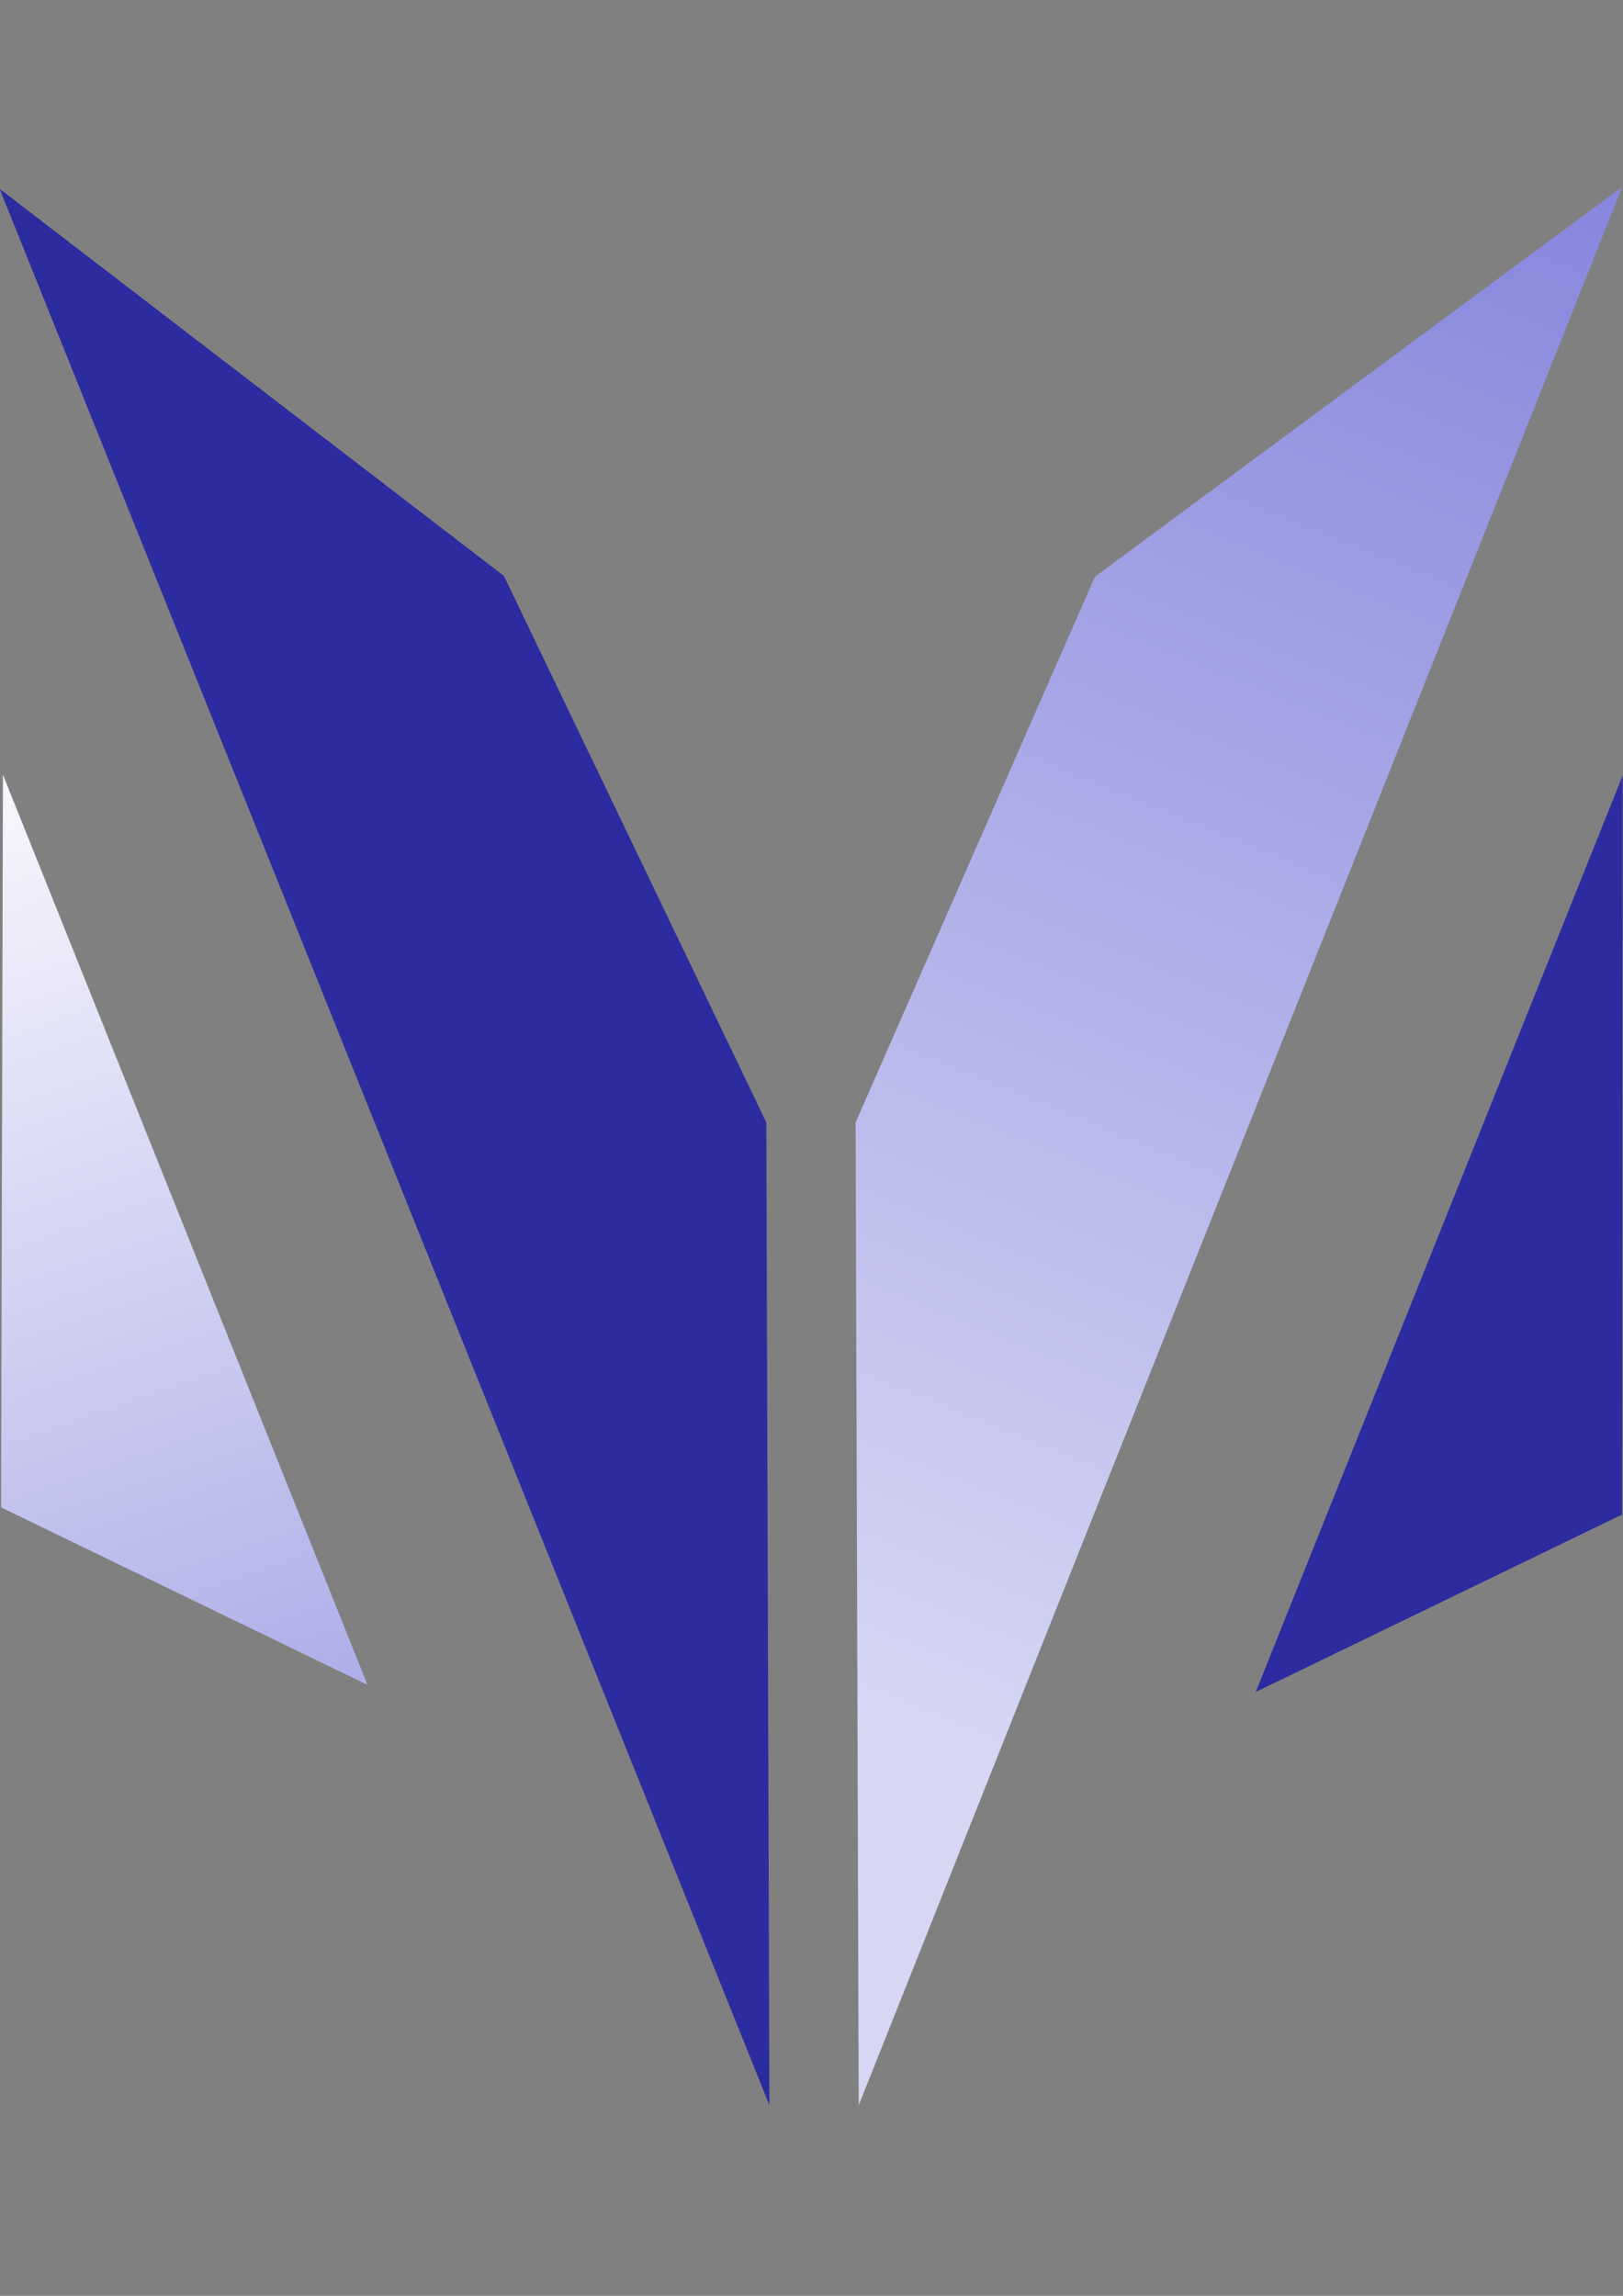 <?xml version="1.0" encoding="UTF-8" standalone="no"?>
<!-- Created with Inkscape (http://www.inkscape.org/) -->

<svg
   width="210mm"
   height="297mm"
   viewBox="0 0 210 297"
   version="1.1"
   id="svg5"
   inkscape:version="1.3 (0e150ed6c4, 2023-07-21)"
   sodipodi:docname="myLogo.svg"
   inkscape:export-filename="D:\Graphic Designing\my logo2.png"
   inkscape:export-xdpi="96"
   inkscape:export-ydpi="96"
   xml:space="preserve"
   xmlns:inkscape="http://www.inkscape.org/namespaces/inkscape"
   xmlns:sodipodi="http://sodipodi.sourceforge.net/DTD/sodipodi-0.dtd"
   xmlns:xlink="http://www.w3.org/1999/xlink"
   xmlns="http://www.w3.org/2000/svg"
   xmlns:svg="http://www.w3.org/2000/svg"><rect x="0" y="0" width="210" height="297" fill="#808080" stroke="none"/><sodipodi:namedview
     id="namedview7"
     pagecolor="#ffffff"
     bordercolor="#000000"
     borderopacity="1"
     inkscape:pageshadow="0"
     inkscape:pageopacity="0"
     inkscape:pagecheckerboard="0"
     inkscape:document-units="mm"
     showgrid="false"
     inkscape:zoom="0.64"
     inkscape:cx="480.46875"
     inkscape:cy="497.65625"
     inkscape:window-width="1920"
     inkscape:window-height="1051"
     inkscape:window-x="-9"
     inkscape:window-y="-9"
     inkscape:window-maximized="1"
     inkscape:current-layer="g527"
     showguides="true"
     inkscape:guide-bbox="true"
     inkscape:showpageshadow="0"
     inkscape:deskcolor="#d1d1d1" /><defs
     id="defs2"><linearGradient
       inkscape:collect="always"
       id="linearGradient2056"><stop
         style="stop-color:#afafe9;stop-opacity:1"
         offset="0"
         id="stop2052" /><stop
         style="stop-color:#d7d7f4;stop-opacity:1"
         offset="0.196"
         id="stop2062" /><stop
         style="stop-color:#ffffff;stop-opacity:1"
         offset="0.388"
         id="stop2060" /><stop
         style="stop-color:#000000;stop-opacity:0;"
         offset="1"
         id="stop2054" /></linearGradient><linearGradient
       inkscape:collect="always"
       id="linearGradient573"><stop
         style="stop-color:#8787de;stop-opacity:1"
         offset="0"
         id="stop569" /><stop
         style="stop-color:#d7d7f4;stop-opacity:1"
         offset="1"
         id="stop571" /></linearGradient><inkscape:perspective
       sodipodi:type="inkscape:persp3d"
       inkscape:vp_x="0 : 148.5 : 1"
       inkscape:vp_y="0 : 1000 : 0"
       inkscape:vp_z="210 : 148.5 : 1"
       inkscape:persp3d-origin="105 : 99 : 1"
       id="perspective1694" /><clipPath
       clipPathUnits="userSpaceOnUse"
       id="clipPath962"><rect
         style="opacity:0.367;fill:#ffffff;fill-rule:evenodd;stroke-width:3.865"
         id="rect964"
         width="192.295"
         height="125.381"
         x="1490.285"
         y="641.849"
         rx="1.25"
         ry="1.25" /></clipPath><clipPath
       clipPathUnits="userSpaceOnUse"
       id="clipPath519"><rect
         style="opacity:1;fill:#cccccc;fill-opacity:1;fill-rule:evenodd;stroke:none;stroke-width:3.865"
         id="rect521"
         width="393.317"
         height="336.382"
         x="-309.528"
         y="-213.223"
         inkscape:export-filename="rect1929.png"
         inkscape:export-xdpi="96"
         inkscape:export-ydpi="96" /></clipPath><linearGradient
       inkscape:collect="always"
       xlink:href="#linearGradient573"
       id="linearGradient575"
       x1="-14.35"
       y1="183.302"
       x2="-66.384"
       y2="311.341"
       gradientUnits="userSpaceOnUse" /><linearGradient
       inkscape:collect="always"
       xlink:href="#linearGradient2056"
       id="linearGradient2058"
       x1="-117.833"
       y1="303.74"
       x2="-190.33"
       y2="92.096"
       gradientUnits="userSpaceOnUse" /></defs><g
     inkscape:label="Layer 1"
     inkscape:groupmode="layer"
     id="layer1"><g
       id="g527"
       transform="translate(187.407,-149.977)"
       inkscape:export-filename=".\g527.png"
       inkscape:export-xdpi="96"
       inkscape:export-ydpi="96"
       style="fill:#000000"><g
         id="g455"
         inkscape:export-filename="g455.png"
         inkscape:export-xdpi="96"
         inkscape:export-ydpi="96"
         transform="matrix(1.582,0,0,1.582,44.606,-113.628)"
         style="stroke-width:0.632"><path
           style="mix-blend-mode:normal;fill:#2c2ca0;stroke:none;stroke-width:0.09px;stroke-linecap:butt;stroke-linejoin:miter;stroke-opacity:1"
           d="m -13.938,230.034 -0.047,60.442 -29.967,14.511 z"
           id="path1634"
           sodipodi:nodetypes="cccc" /><path
           style="mix-blend-mode:normal;fill:url(#linearGradient575);fill-opacity:1;stroke:none;stroke-width:0.09px;stroke-linecap:butt;stroke-linejoin:miter;stroke-opacity:1"
           d="m -57.104,213.787 43.127,-31.88 -62.449,156.879 -0.252,-80.373 z"
           id="path1424"
           sodipodi:nodetypes="ccccc" /><path
           style="mix-blend-mode:normal;fill:#2c2ca0;stroke:none;stroke-width:0.09px;stroke-linecap:butt;stroke-linejoin:miter;stroke-opacity:1"
           d="m -146.688,182.07 41.245,31.651 21.462,44.691 0.252,80.373 z"
           id="path1422"
           sodipodi:nodetypes="ccccc" /><path
           style="mix-blend-mode:normal;fill:url(#linearGradient2058);fill-opacity:1;stroke:none;stroke-width:0.09px;stroke-linecap:butt;stroke-linejoin:miter;stroke-opacity:1"
           d="m -146.419,229.975 -0.149,59.92 29.967,14.51 z"
           id="path1459"
           sodipodi:nodetypes="cccc" /></g></g><path
       style="fill:#000000;stroke-width:1"
       id="path1098"
       d="" /></g></svg>
